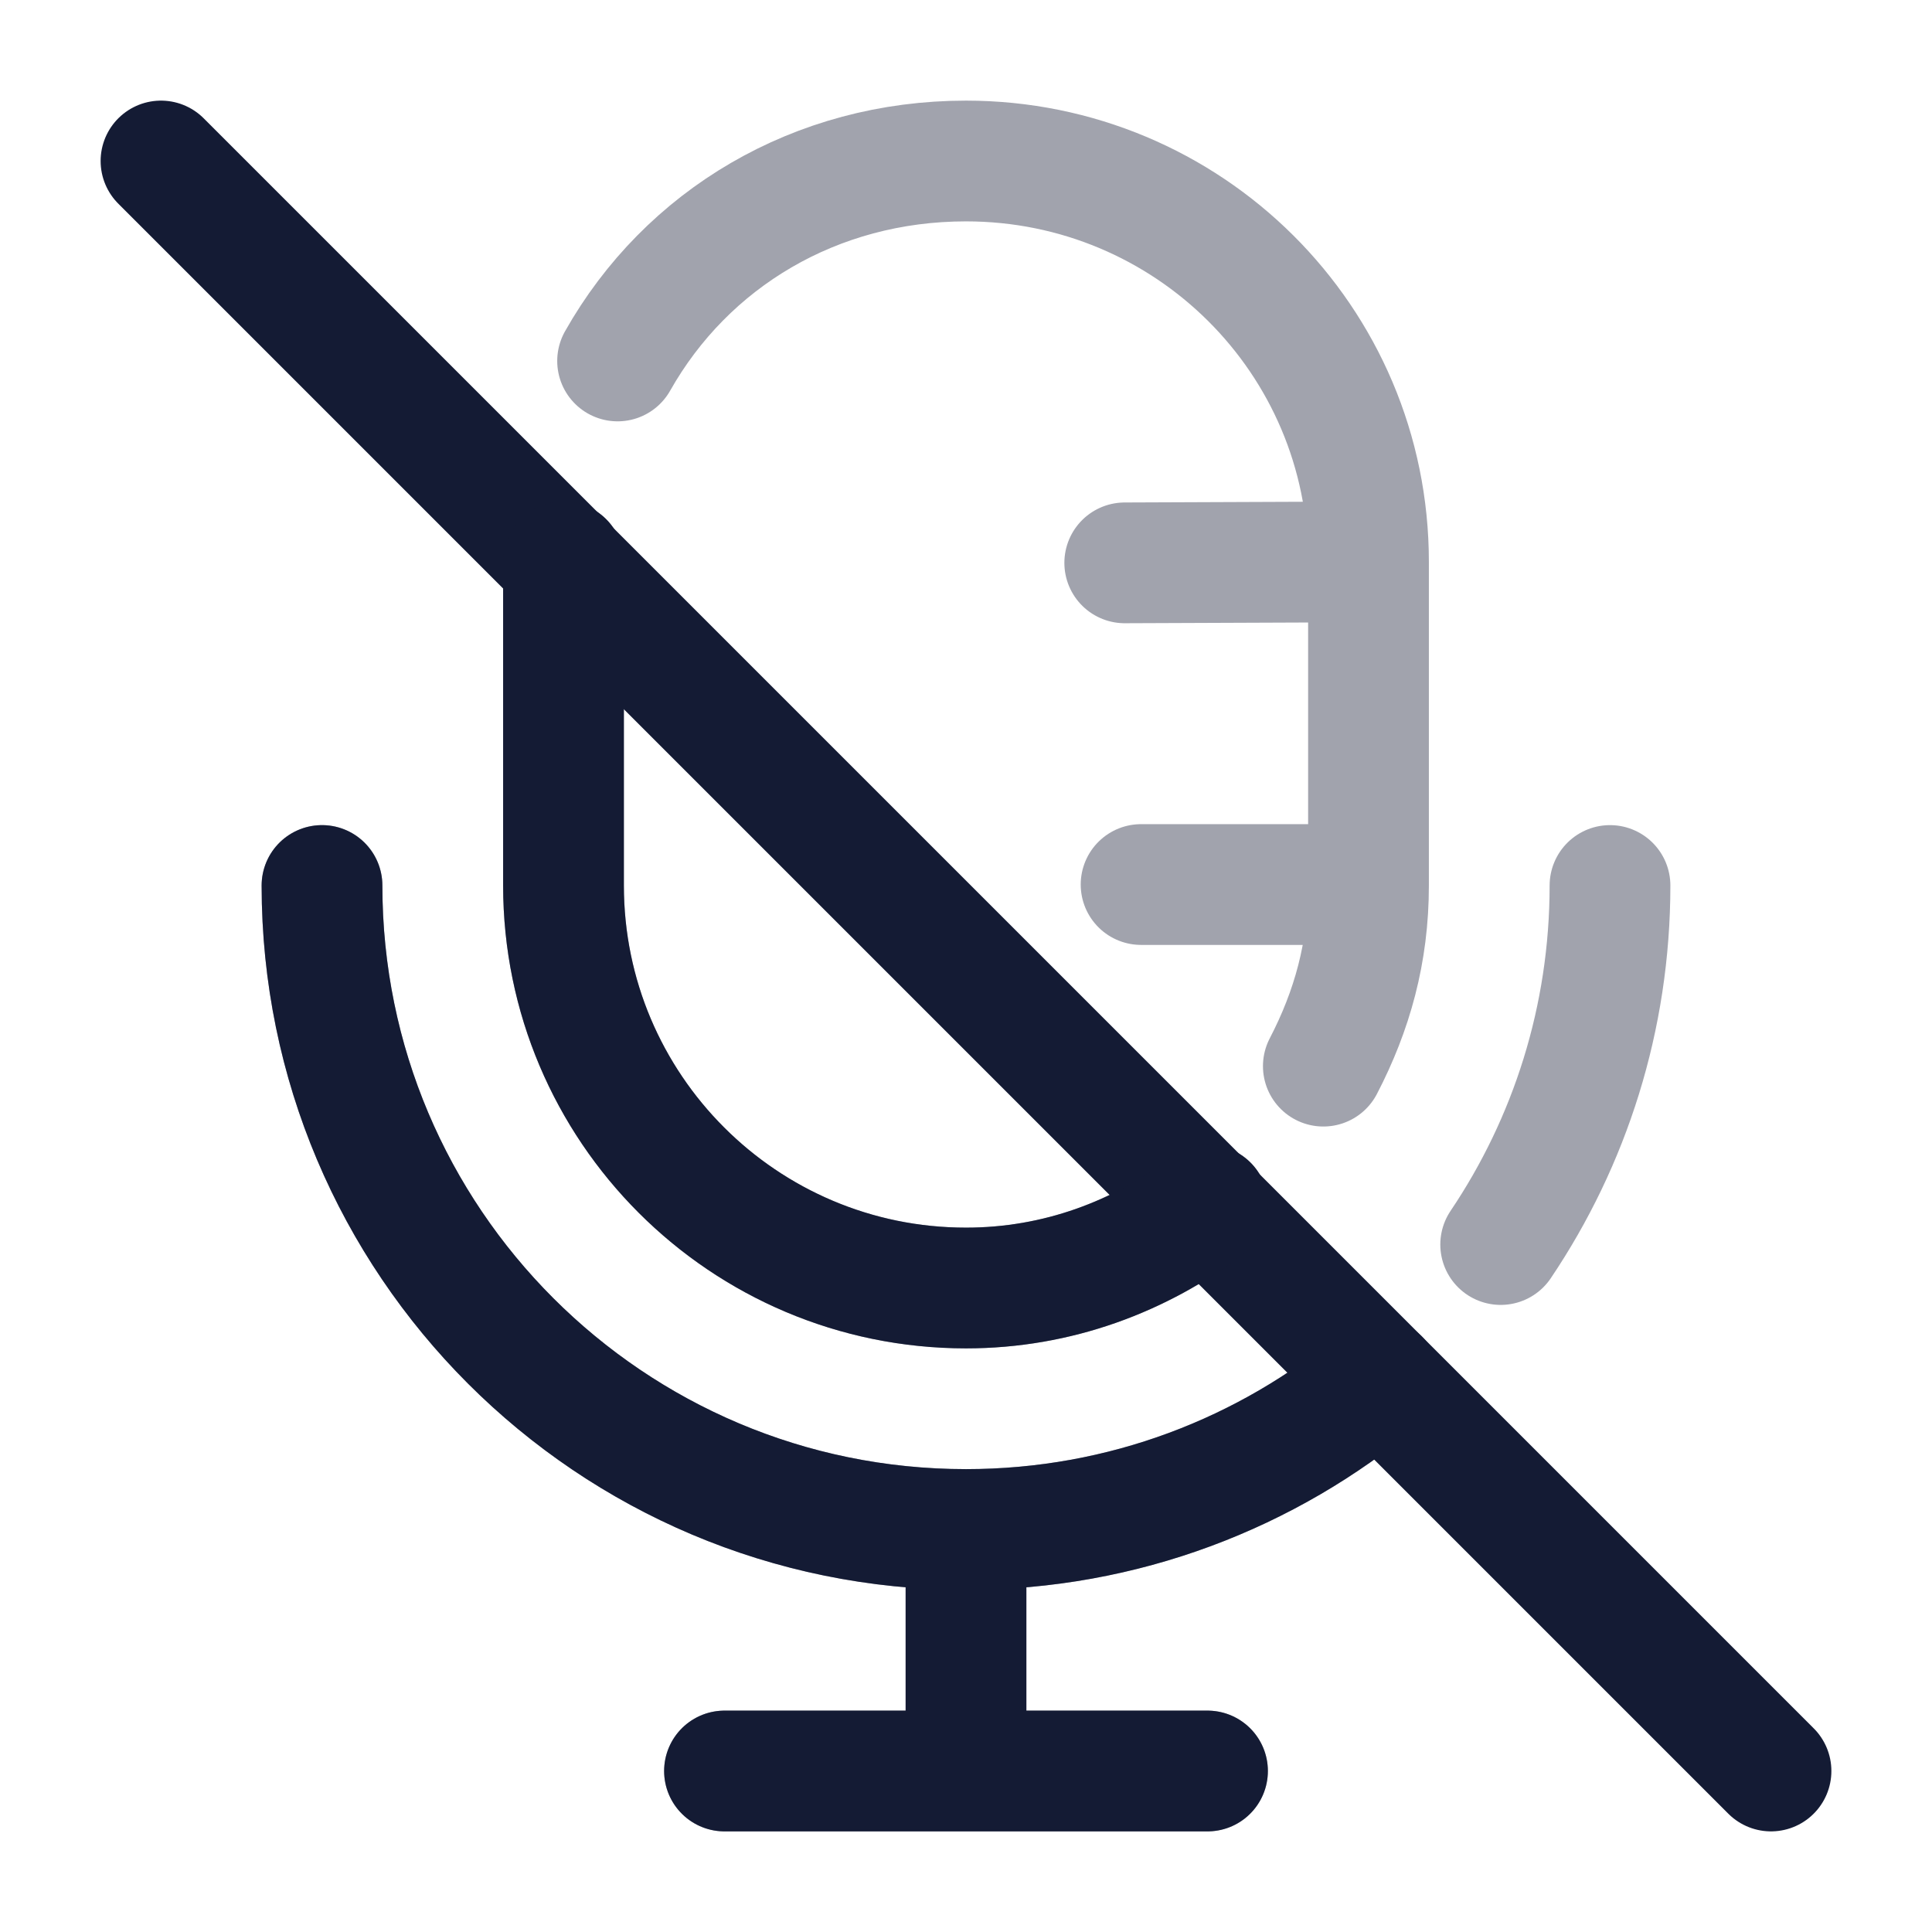 <svg width="24" height="24" viewBox="0 0 24 24" fill="none" xmlns="http://www.w3.org/2000/svg">
<path opacity="0.4" d="M4 11C4 15.418 7.582 19 12 19M12 19C13.954 19 15.745 18.299 17.135 17.135M12 19V22M12 22H15M12 22H9M20 11C20 12.651 19.5 14.186 18.642 15.46" stroke="#141B34" stroke-width="1.5" stroke-linecap="round"/>
<path d="M2 2L22 22" stroke="#141B34" stroke-width="1.5" stroke-linecap="round"/>
<path d="M4 11C4 15.418 7.582 19 12 19M12 19C13.954 19 15.745 18.299 17.135 17.135M12 19V22M12 22H15M12 22H9" stroke="#141B34" stroke-width="1.5" stroke-linecap="round"/>
<path opacity="0.4" d="M17 6.98C17 4.219 14.761 2 12 2C10.131 2 8.53 2.965 7.672 4.484M17 6.98L13.972 6.992M17 6.98V10.988M17 10.988V11C17 11.831 16.797 12.555 16.439 13.244M17 10.988H14.175M7 6.98V11C7 13.761 9.239 16 12 16C13.135 16 14.165 15.61 15.004 14.972" stroke="#141B34" stroke-width="1.5" stroke-linecap="round"/>
<path d="M7 6.98V11C7 13.761 9.239 16 12 16C13.135 16 14.165 15.61 15.004 14.972" stroke="#141B34" stroke-width="1.5" stroke-linecap="round"/>
</svg>
